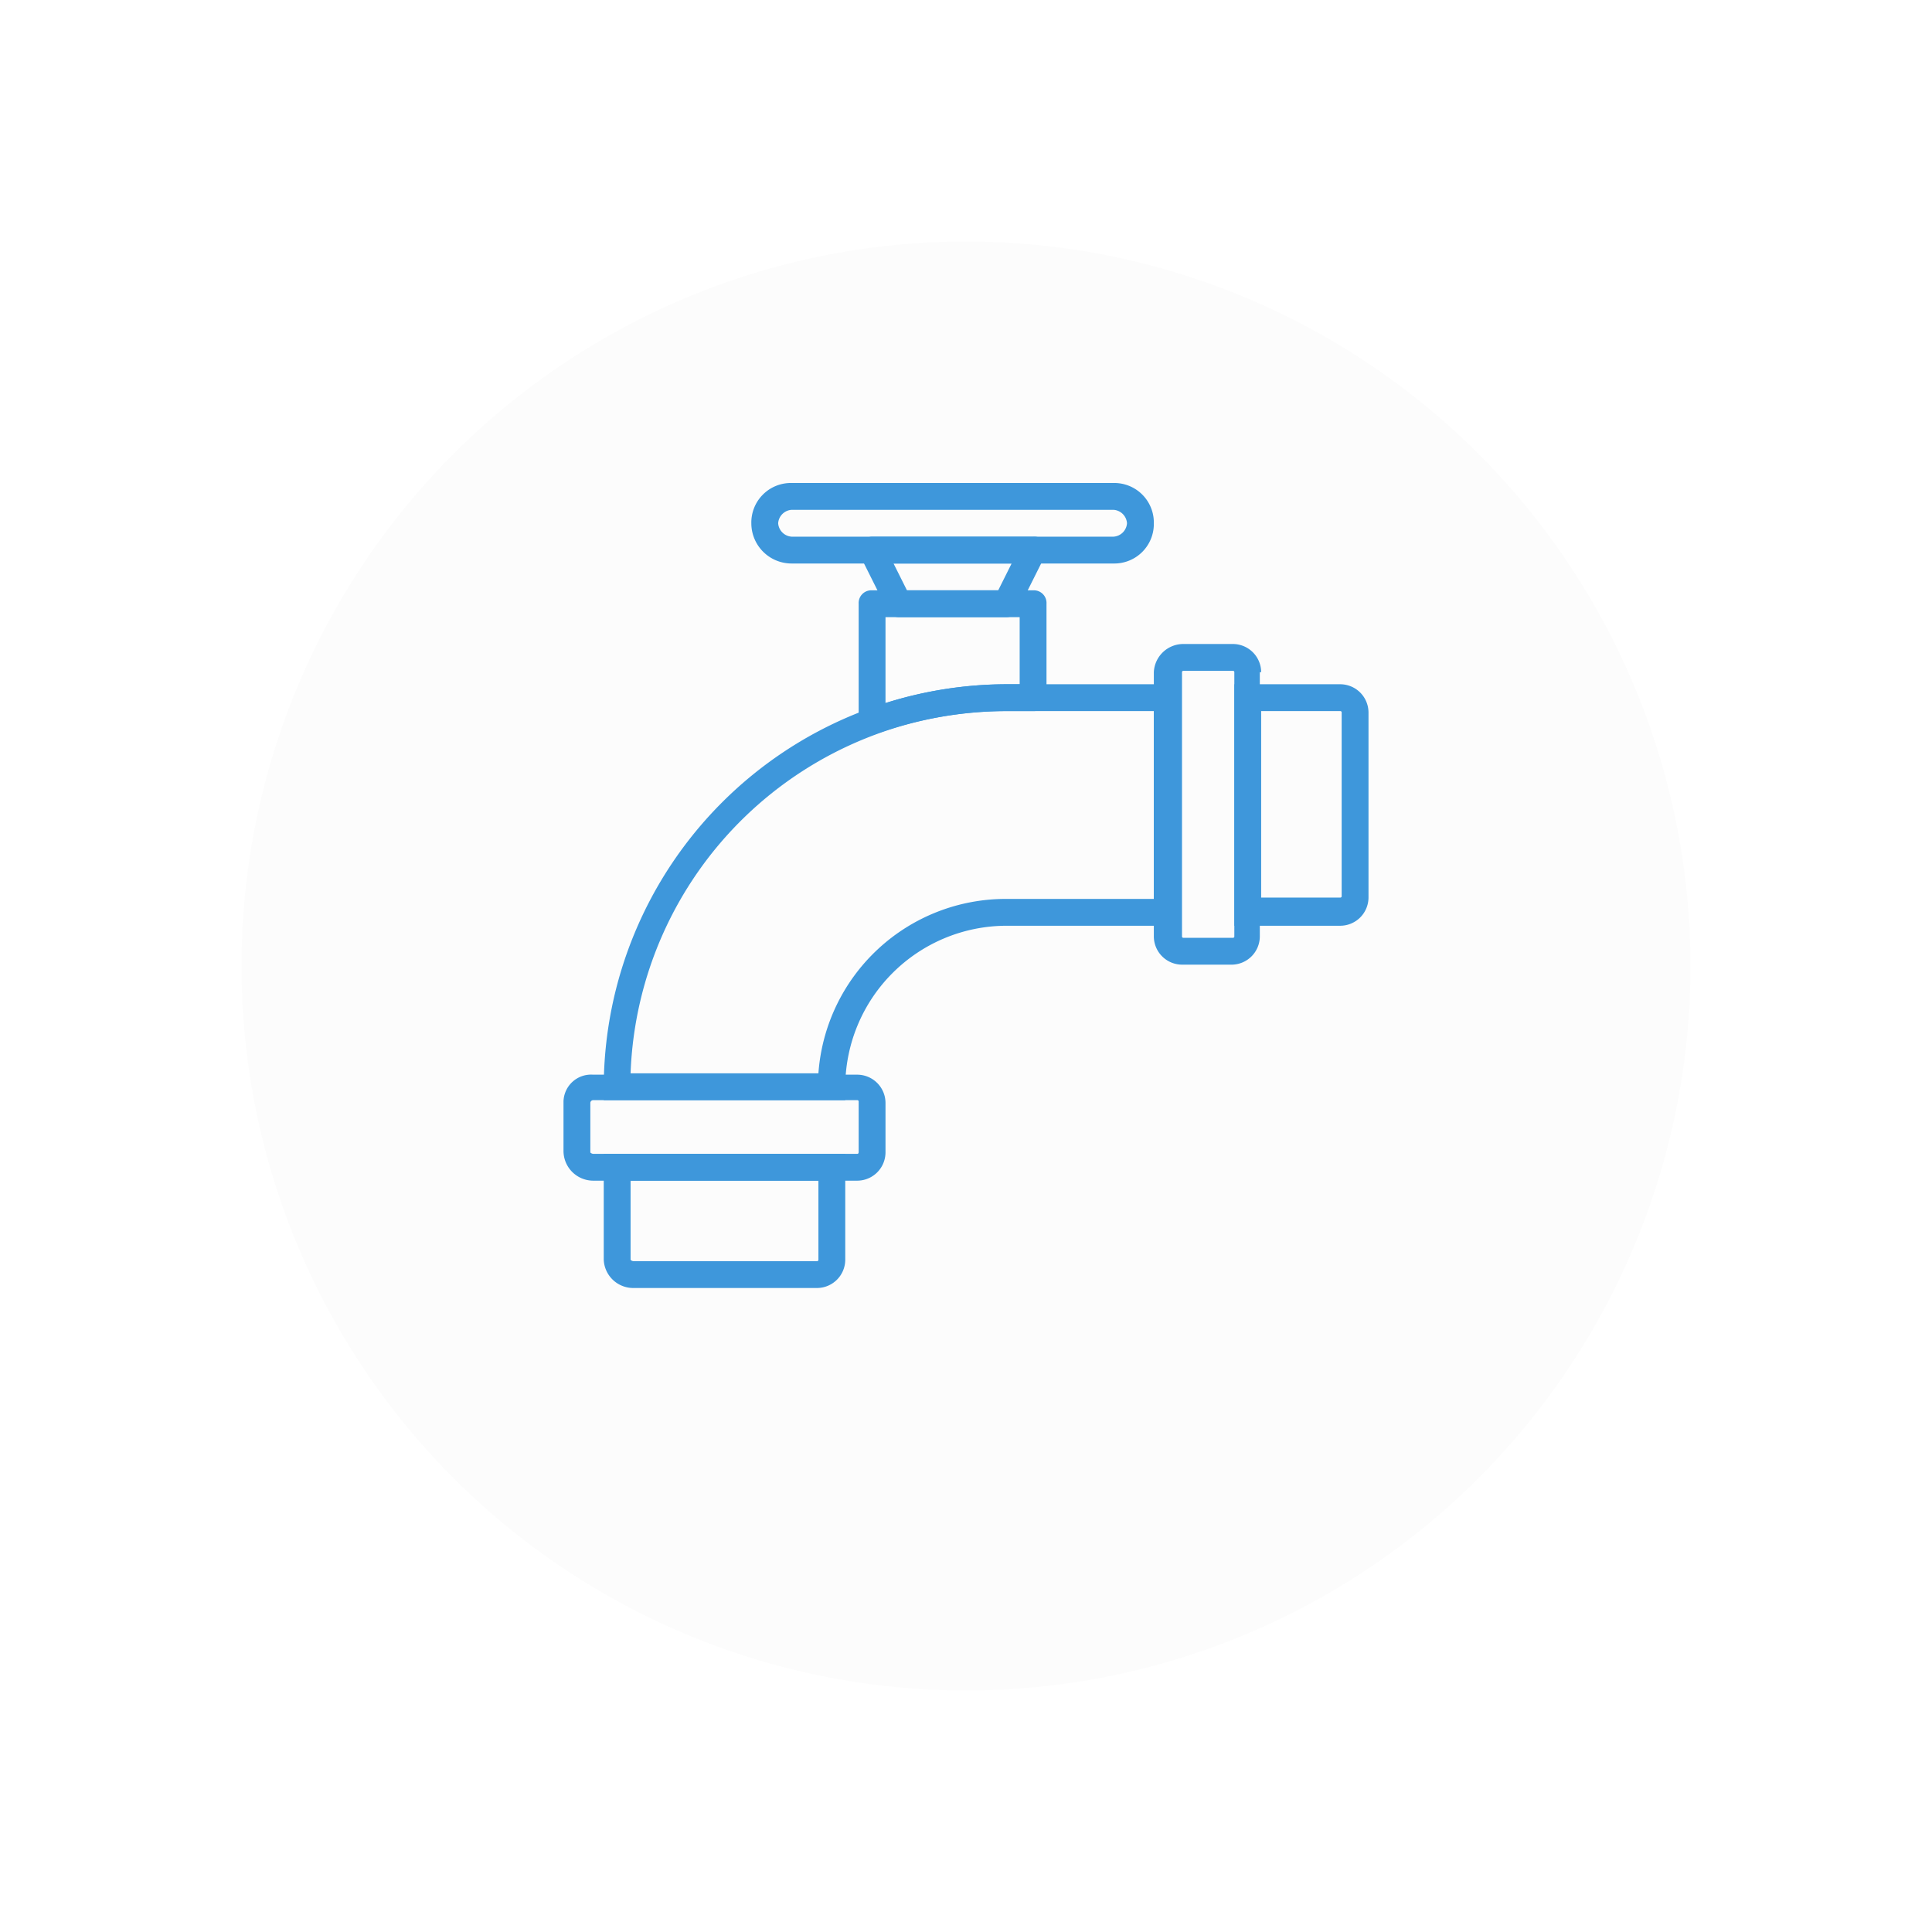 <svg xmlns="http://www.w3.org/2000/svg" xmlns:xlink="http://www.w3.org/1999/xlink" viewBox="-11125 5722 72 72">
  <defs>
    <style>
      .cls-1 {
        fill: #fff;
        stroke: #95989a;
      }

      .cls-2 {
        fill: #fcfcfc;
      }

      .cls-3 {
        clip-path: url(#clip-path);
      }

      .cls-4 {
        fill: #3e97db;
      }

      .cls-5 {
        filter: url(#Subtraction_14);
      }

      .cls-6 {
        filter: url(#Ellipse_68);
      }
    </style>
    <filter id="Ellipse_68" x="-11125" y="5722" width="72" height="72" filterUnits="userSpaceOnUse">
      <feOffset dy="3" input="SourceAlpha"/>
      <feGaussianBlur stdDeviation="3" result="blur"/>
      <feFlood flood-opacity="0.161"/>
      <feComposite operator="in" in2="blur"/>
      <feComposite in="SourceGraphic"/>
    </filter>
    <clipPath id="clip-path">
      <rect id="Rectangle_237" data-name="Rectangle 237" class="cls-1" width="30" height="30" transform="translate(510 1843)"/>
    </clipPath>
    <filter id="Subtraction_14" x="-11123.001" y="5723.999" width="68.001" height="68" filterUnits="userSpaceOnUse">
      <feOffset dy="3" input="SourceAlpha"/>
      <feGaussianBlur stdDeviation="3" result="blur-2"/>
      <feFlood flood-opacity="0.161"/>
      <feComposite operator="in" in2="blur-2"/>
      <feComposite in="SourceGraphic"/>
    </filter>
  </defs>
  <g id="Group_441" data-name="Group 441" transform="translate(-11599 3807)">
    <g class="cls-6" transform="matrix(1, 0, 0, 1, 11599, -3807)">
      <circle id="Ellipse_68-2" data-name="Ellipse 68" class="cls-2" cx="27" cy="27" r="27" transform="translate(-11116 5728)"/>
    </g>
    <g id="Mask_Group_57" data-name="Mask Group 57" class="cls-3" transform="translate(-15 90)">
      <g id="noun_907786_cc_1_" data-name="noun_907786_cc (1)" transform="translate(510 1843)">
        <g id="Group_406" data-name="Group 406">
          <g id="Group_405" data-name="Group 405">
            <path id="Path_441" data-name="Path 441" class="cls-4" d="M16.2,4H12.8l-.5-1h4.4Zm1.75-1.3A.47.47,0,0,0,17.5,2h-6a.505.505,0,0,0-.45.7l1,2a.48.48,0,0,0,.45.3h4a.48.48,0,0,0,.45-.3Z"/>
            <path id="Path_442" data-name="Path 442" class="cls-4" d="M8.5,3h12A1.473,1.473,0,0,0,22,1.5,1.473,1.473,0,0,0,20.5,0H8.5A1.473,1.473,0,0,0,7,1.5,1.5,1.5,0,0,0,8.5,3Zm0-1A.538.538,0,0,1,8,1.5.538.538,0,0,1,8.5,1h12a.538.538,0,0,1,.5.5.538.538,0,0,1-.5.5Z"/>
            <path id="Path_443" data-name="Path 443" class="cls-4" d="M9.5,26v2.95a.049.049,0,0,1-.05.05H2.6a.175.175,0,0,1-.1-.05V26Zm-.05,4a1.056,1.056,0,0,0,1.05-1.05V25h-9v3.95A1.1,1.1,0,0,0,2.6,30Z"/>
            <path id="Path_444" data-name="Path 444" class="cls-4" d="M10.95,25H1.1a.175.175,0,0,1-.1-.05V23.1a.108.108,0,0,1,.1-.1h9.85a.049.049,0,0,1,.05.05V24.9C11,24.95,11,25,10.95,25Zm0,1A1.056,1.056,0,0,0,12,24.95V23.1a1.056,1.056,0,0,0-1.05-1.05H1.1a1.028,1.028,0,0,0-1.1,1V24.9A1.11,1.11,0,0,0,1.1,26Z"/>
            <path id="Path_445" data-name="Path 445" class="cls-4" d="M26,8.5h2.95a.049.049,0,0,1,.05.05V15.4a.049.049,0,0,1-.05.05H26Zm4,.05A1.056,1.056,0,0,0,28.95,7.5H25v9h3.95A1.056,1.056,0,0,0,30,15.45Z"/>
            <path id="Path_446" data-name="Path 446" class="cls-4" d="M25,7.05V16.9a.049.049,0,0,1-.05.05H23.1a.049.049,0,0,1-.05-.05V7.05A.049.049,0,0,1,23.1,7h1.85A.049.049,0,0,1,25,7.05Zm1,0A1.056,1.056,0,0,0,24.95,6H23.1A1.1,1.1,0,0,0,22,7.05V16.9a1.056,1.056,0,0,0,1.05,1.05H24.9a1.056,1.056,0,0,0,1.05-1.05V7.05Z"/>
            <path id="Path_447" data-name="Path 447" class="cls-4" d="M16.5,7.5a15.044,15.044,0,0,0-15,15V23h9v-.5a6.018,6.018,0,0,1,6-6H23v-9Zm5.5,8H16.5a7,7,0,0,0-7,6.5h-7a14.009,14.009,0,0,1,14-13.5H22Z"/>
            <path id="Path_448" data-name="Path 448" class="cls-4" d="M16.5,8.5h1A.472.472,0,0,0,18,8V4.5a.472.472,0,0,0-.5-.5h-6a.472.472,0,0,0-.5.5V8.9a.467.467,0,0,0,.65.45A14.562,14.562,0,0,1,16.5,8.5ZM12,5h5V7.5h-.5a15.114,15.114,0,0,0-4.5.7Z"/>
          </g>
        </g>
      </g>
    </g>
    <g class="cls-5" transform="matrix(1, 0, 0, 1, 11599, -3807)">
      <path id="Subtraction_14-2" data-name="Subtraction 14" class="cls-2" d="M-4185-3742.6a25.028,25.028,0,0,1-25-25,25.029,25.029,0,0,1,25-25,25.028,25.028,0,0,1,25,25A25.028,25.028,0,0,1-4185-3742.6Zm0-46.226a21.25,21.25,0,0,0-21.226,21.227A21.25,21.25,0,0,0-4185-3746.373a21.25,21.25,0,0,0,21.227-21.227A21.25,21.25,0,0,0-4185-3788.826Z" transform="translate(-6904 9522.6)"/>
    </g>
  </g>
</svg>
